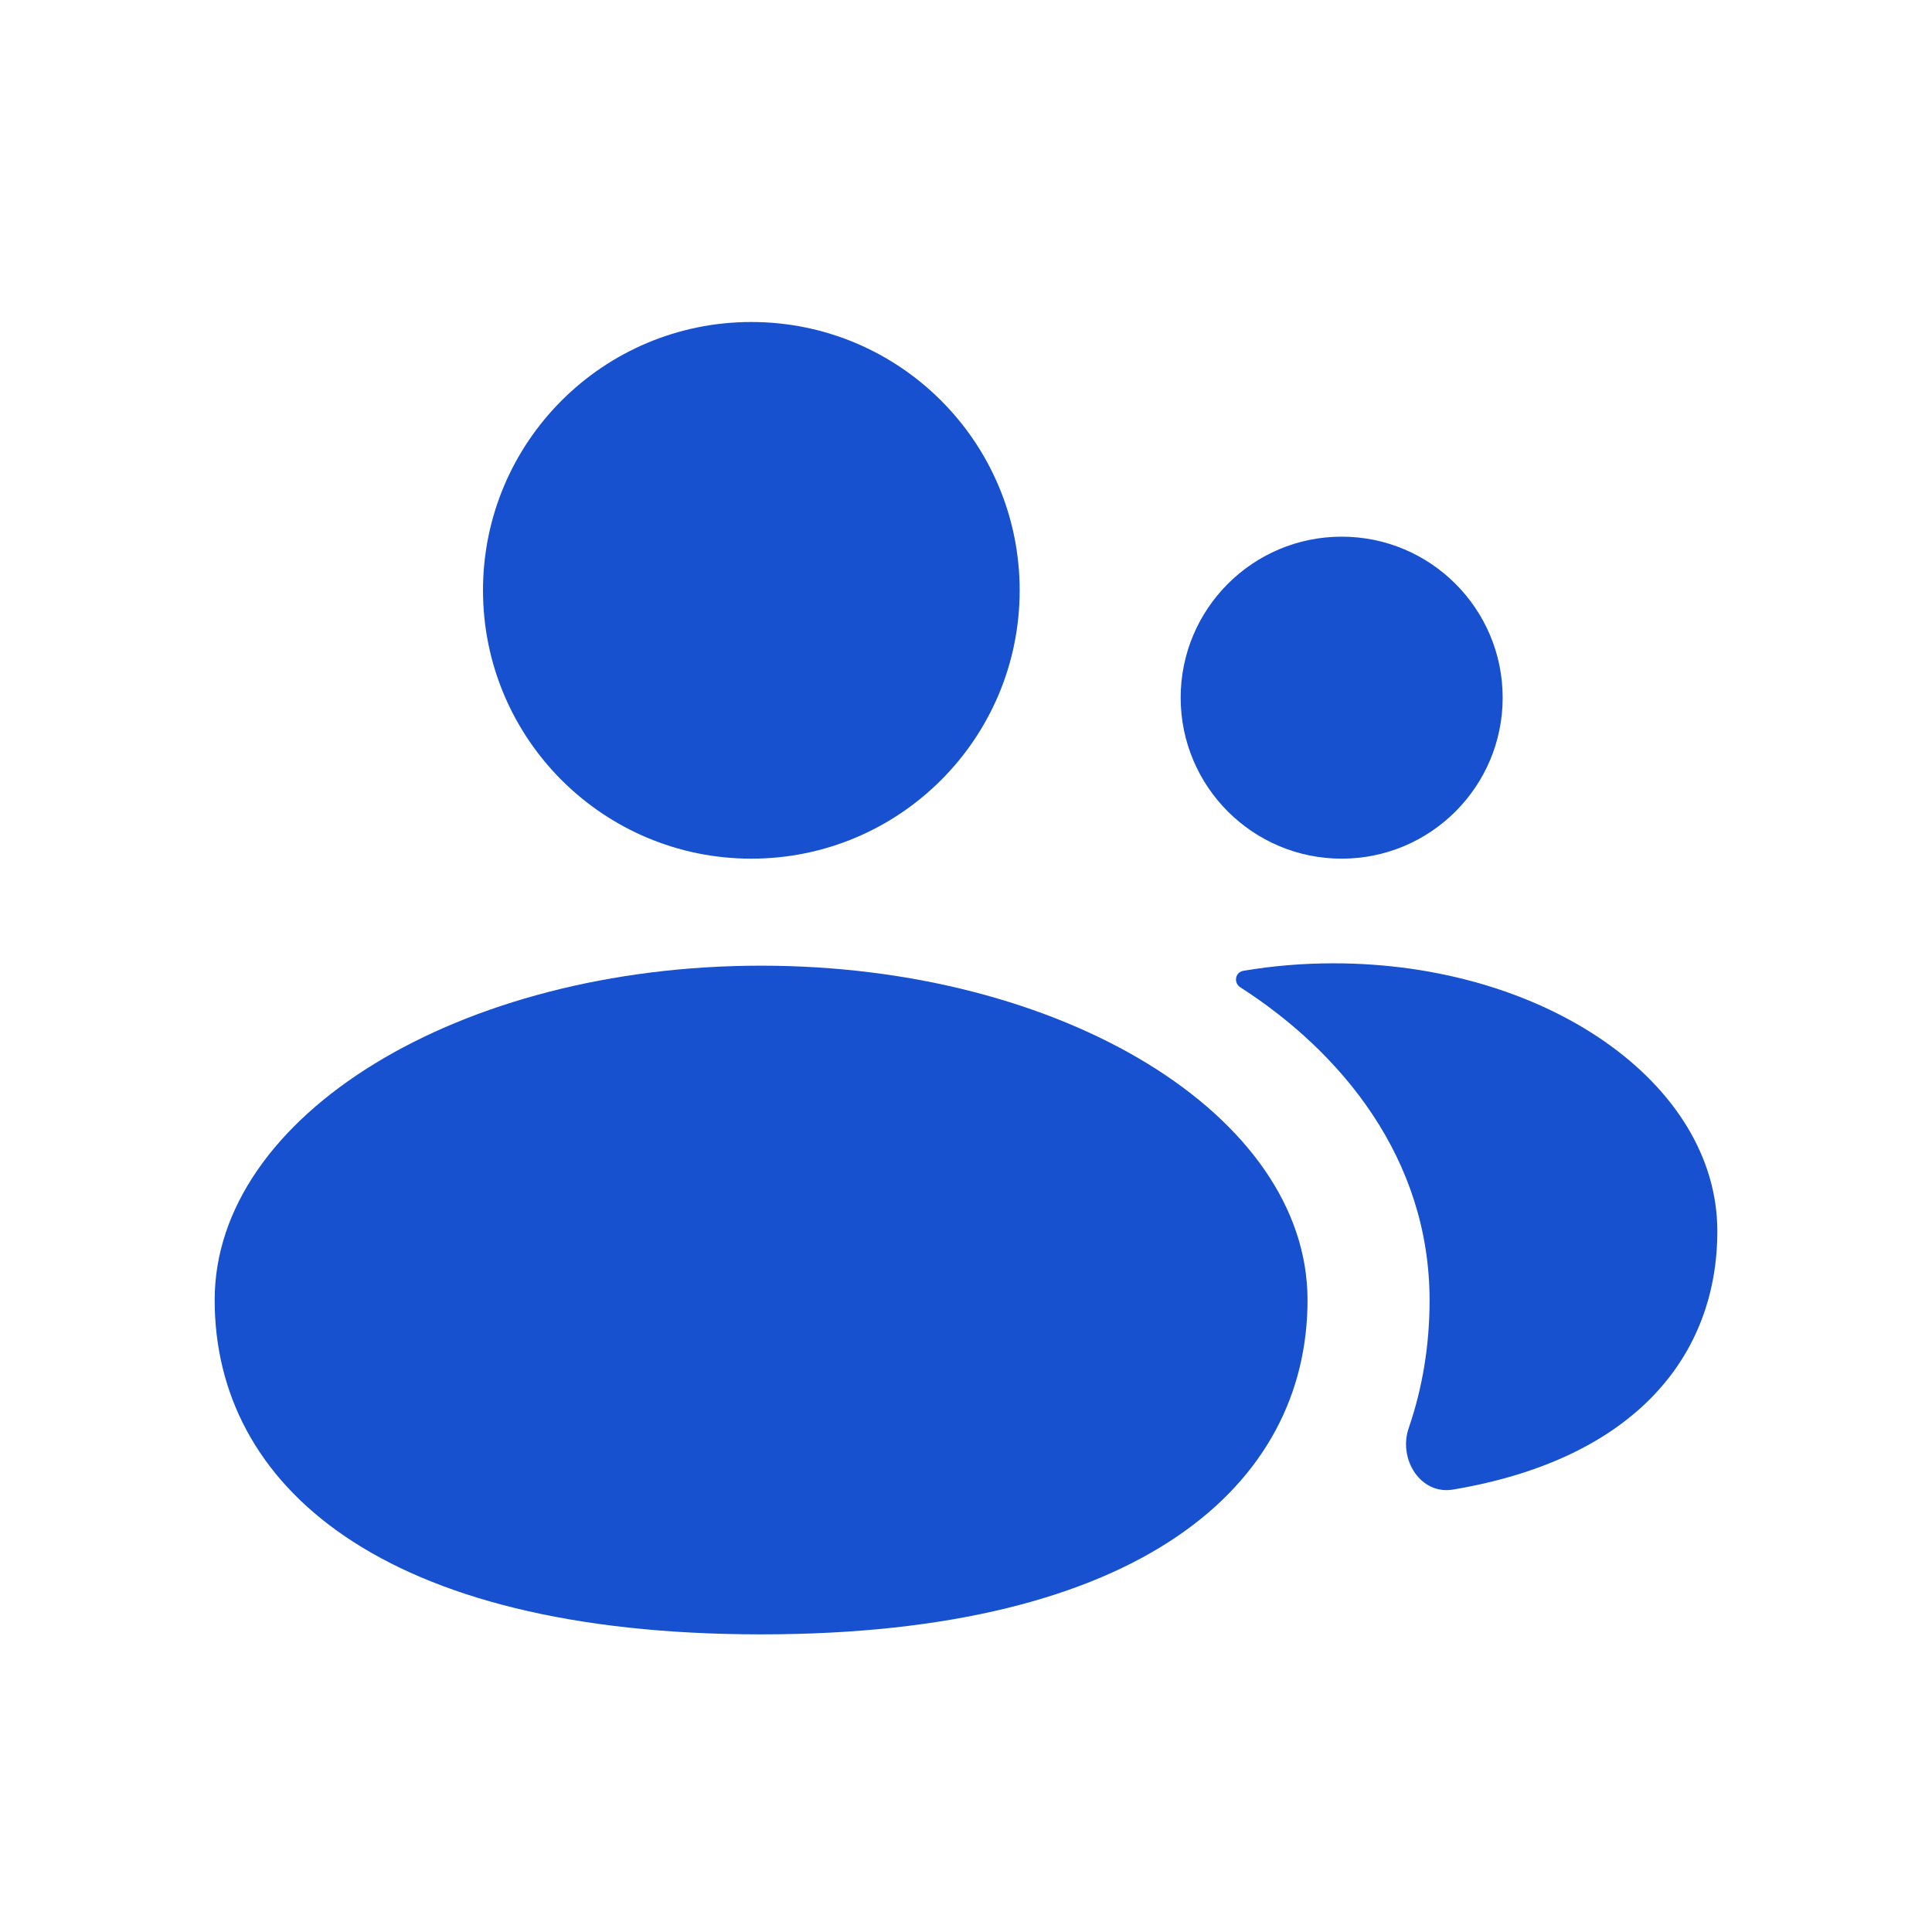 <svg width="18" height="18" viewBox="0 0 18 18" fill="none" xmlns="http://www.w3.org/2000/svg">
<path d="M7 8C8.381 8 9.5 6.881 9.5 5.5C9.5 4.119 8.381 3 7 3C5.619 3 4.5 4.119 4.5 5.5C4.5 6.881 5.619 8 7 8Z" fill="#1751D0"/>
<path d="M14 6.5C14 7.328 13.328 8 12.5 8C11.672 8 11 7.328 11 6.5C11 5.672 11.672 5 12.5 5C13.328 5 14 5.672 14 6.5Z" fill="#1751D0"/>
<path d="M13.125 13.304C13.025 13.593 13.234 13.929 13.537 13.878C15.242 13.592 16 12.622 16 11.47C16 10.092 14.4 8.975 12.425 8.975C12.135 8.975 11.853 8.999 11.583 9.045C11.508 9.058 11.491 9.157 11.555 9.198C12.493 9.8 13.319 10.791 13.319 12.115C13.319 12.533 13.253 12.932 13.125 13.304Z" fill="#1751D0"/>
<path d="M7.091 15.227C10.639 15.227 12.182 13.832 12.182 12.112C12.182 10.392 9.903 8.997 7.091 8.997C4.279 8.997 2 10.392 2 12.112C2 13.832 3.543 15.227 7.091 15.227Z" fill="#1751D0"/>
</svg>
